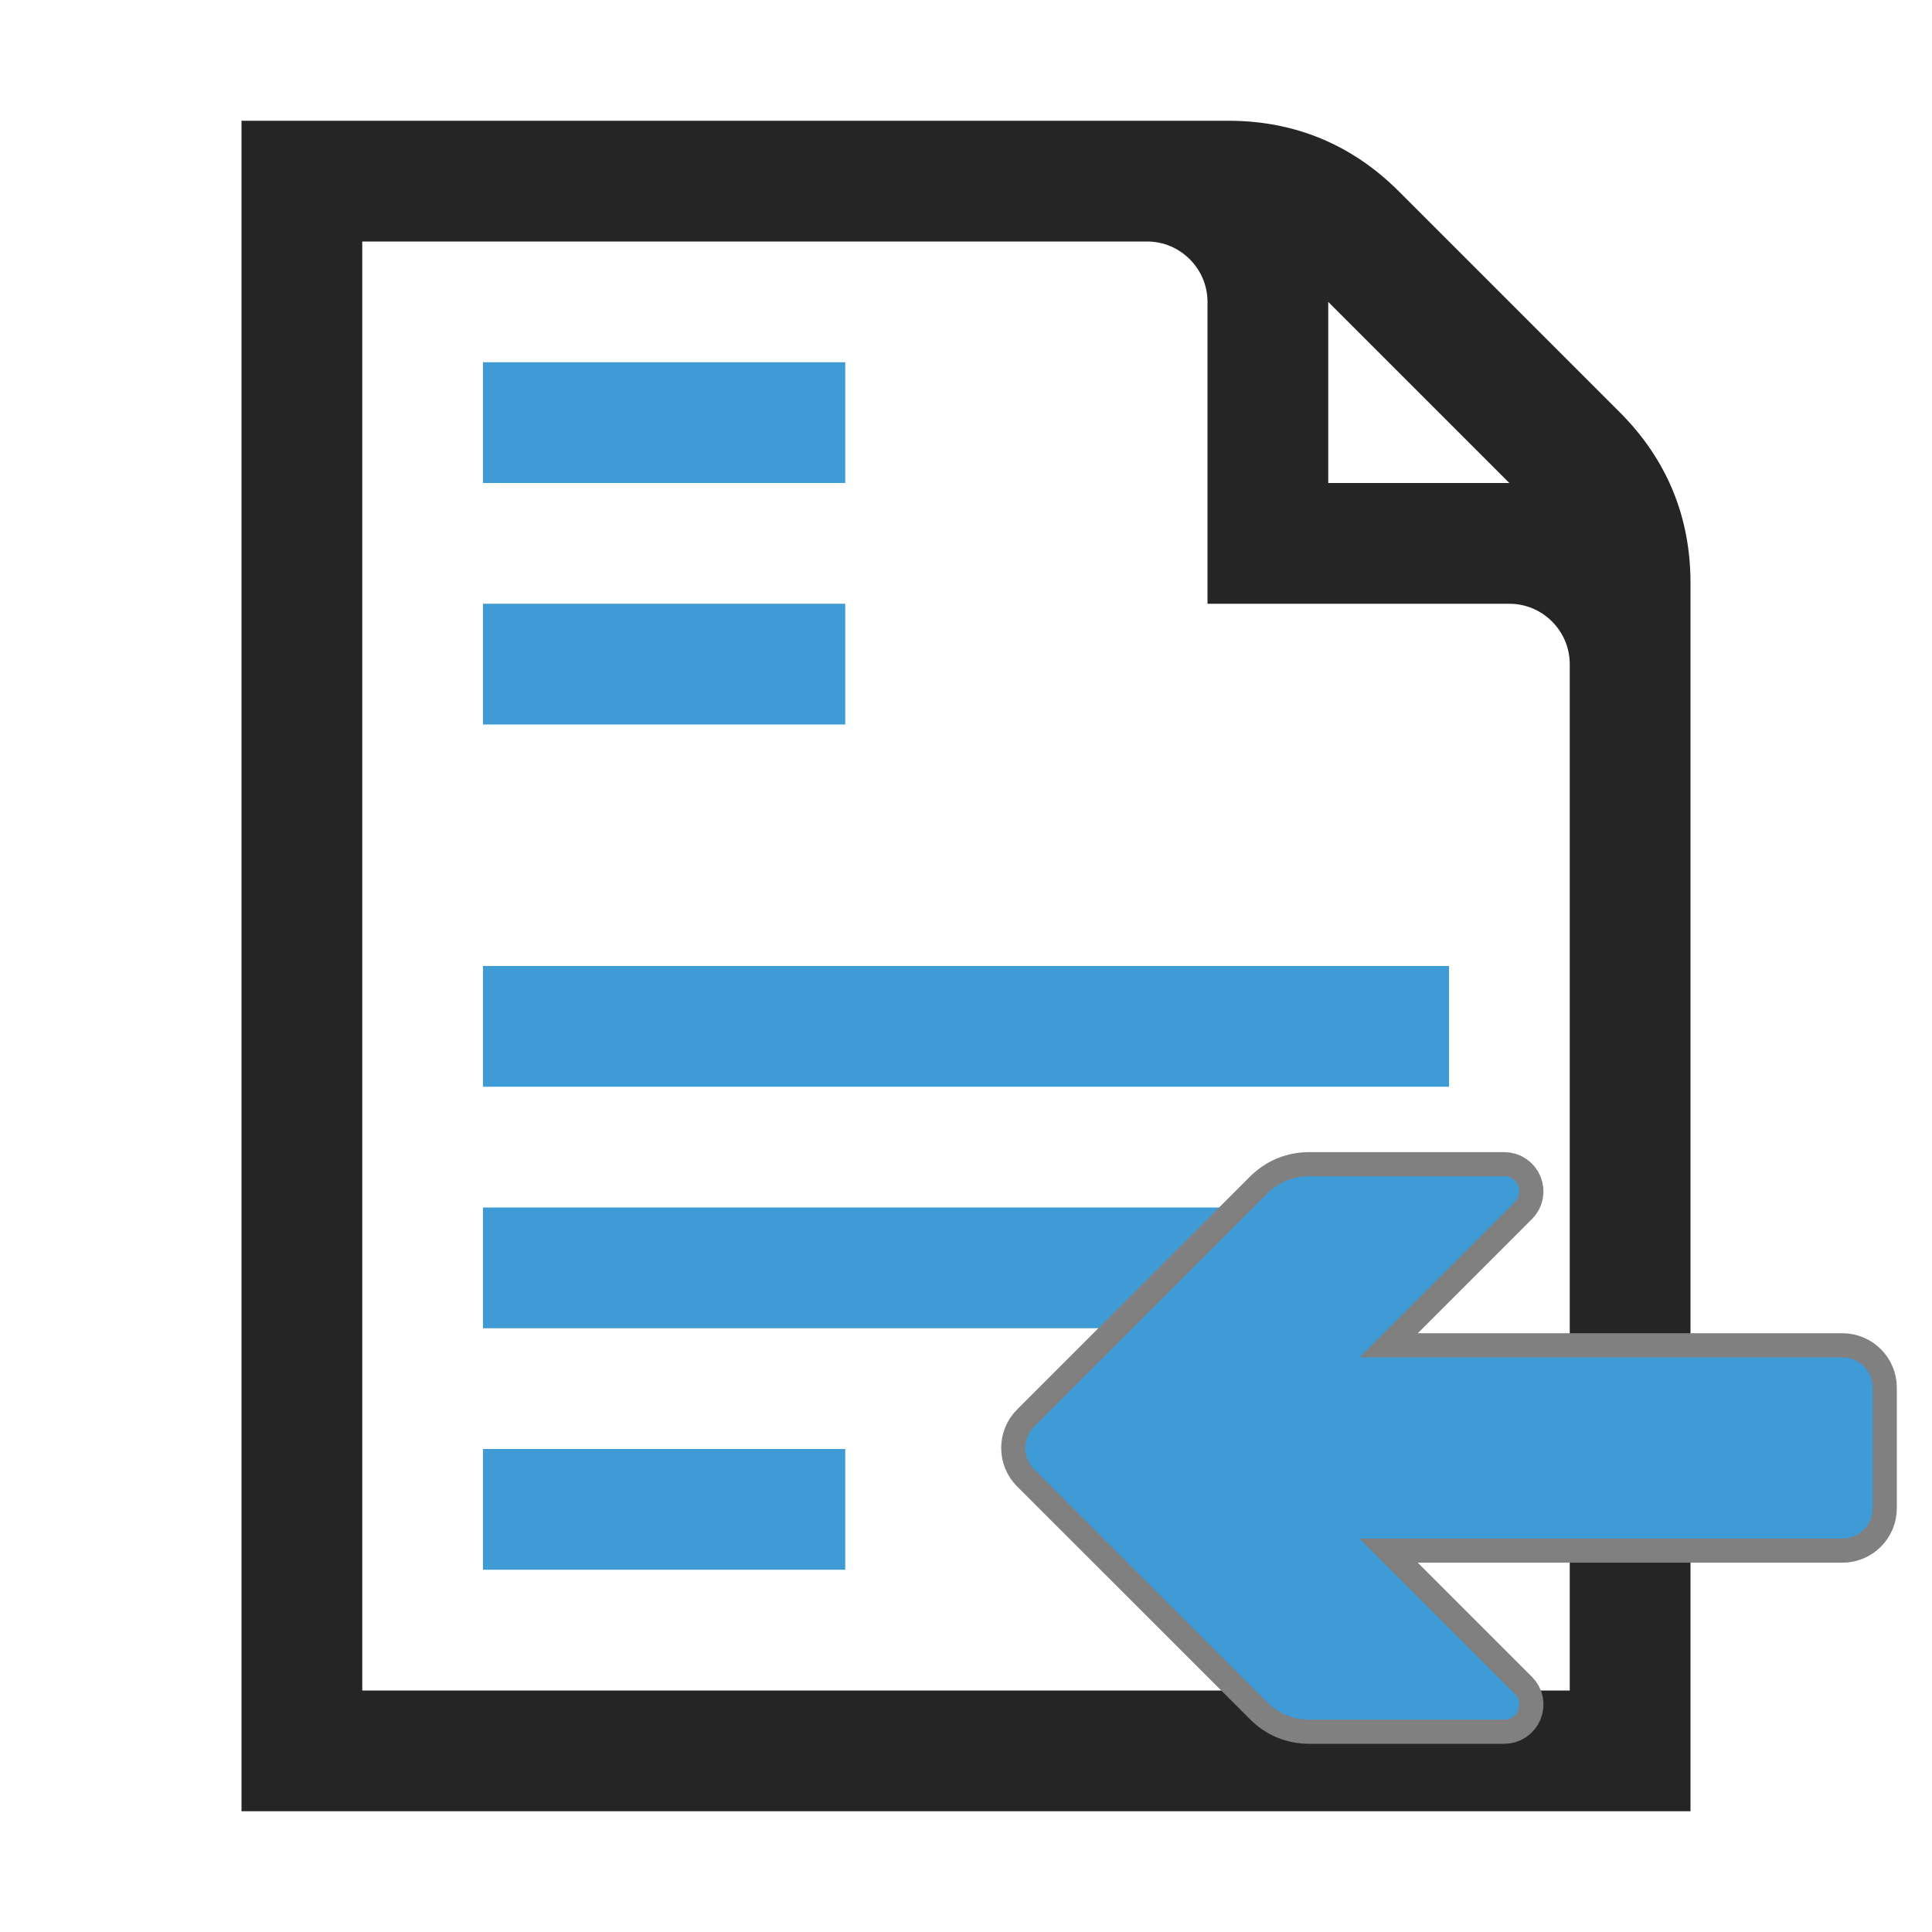 <?xml version="1.0" encoding="UTF-8"?>
<!DOCTYPE svg PUBLIC "-//W3C//DTD SVG 1.1//EN" "http://www.w3.org/Graphics/SVG/1.1/DTD/svg11.dtd">
<svg xmlns="http://www.w3.org/2000/svg" xml:space="preserve" width="1024px" height="1024px" shape-rendering="geometricPrecision" text-rendering="geometricPrecision" image-rendering="optimizeQuality" fill-rule="nonzero" clip-rule="evenodd" viewBox="0 0 10240 10240" xmlns:xlink="http://www.w3.org/1999/xlink">
	<title>document_text icon</title>
	<desc>document_text icon from the IconExperience.com O-Collection. Copyright by INCORS GmbH (www.incors.com).</desc>
	<path id="curve1" fill="#3E9BD5" d="M2560 7680l1920 0 0 640 -1920 0 0 -640zm0 -5760l1920 0 0 640 -1920 0 0 -640zm0 1280l1920 0 0 640 -1920 0 0 -640zm0 1920l5120 0 0 640 -5120 0 0 -640zm0 1280l4480 0 0 640 -4480 0 0 -640z"/>
	<path id="curve0" fill="#252525" d="M1280 640l5230 0c352,0 656,126 905,375l1170 1170c249,249 375,553 375,905l0 6510 -7680 0 0 -8960zm640 640l0 7680 6400 0 0 -5440c0,-176 -144,-320 -320,-320l-1600 0 0 -1600c0,-176 -144,-320 -320,-320l-4160 0zm5120 320l0 960 960 0 -960 -960z"/>


<g comp-op="clear">
<g transform="translate(5120,5120) scale(0.5,0.5)"  stroke="#808080" stroke-width="512" stroke-linejoin="round">
	<title>arrow_left icon</title>
	<desc>arrow_left icon from the IconExperience.com O-Collection. Copyright by INCORS GmbH (www.incors.com).</desc>
	<path id="curve0" fill="#3E9BD5" d="M5818 2502l-1647 1647 5120 0c176,0 320,144 320,320l0 1280c0,176 -144,320 -320,320l-5120 0 1647 1647c47,46 60,113 35,174 -26,61 -82,99 -148,99l-2064 0c-176,0 -328,-63 -452,-188l-2467 -2466c-124,-124 -124,-328 0,-452l2467 -2467c124,-124 276,-187 452,-187l2064 0c66,0 122,38 148,99 25,61 12,127 -35,174z"/>
</g>
</g>



<g transform="translate(5120,5120) scale(0.5,0.5)">
	<title>arrow_left icon</title>
	<desc>arrow_left icon from the IconExperience.com O-Collection. Copyright by INCORS GmbH (www.incors.com).</desc>
	<path id="curve0" fill="#3E9BD5" d="M5818 2502l-1647 1647 5120 0c176,0 320,144 320,320l0 1280c0,176 -144,320 -320,320l-5120 0 1647 1647c47,46 60,113 35,174 -26,61 -82,99 -148,99l-2064 0c-176,0 -328,-63 -452,-188l-2467 -2466c-124,-124 -124,-328 0,-452l2467 -2467c124,-124 276,-187 452,-187l2064 0c66,0 122,38 148,99 25,61 12,127 -35,174z"/>
</g>

</svg>
